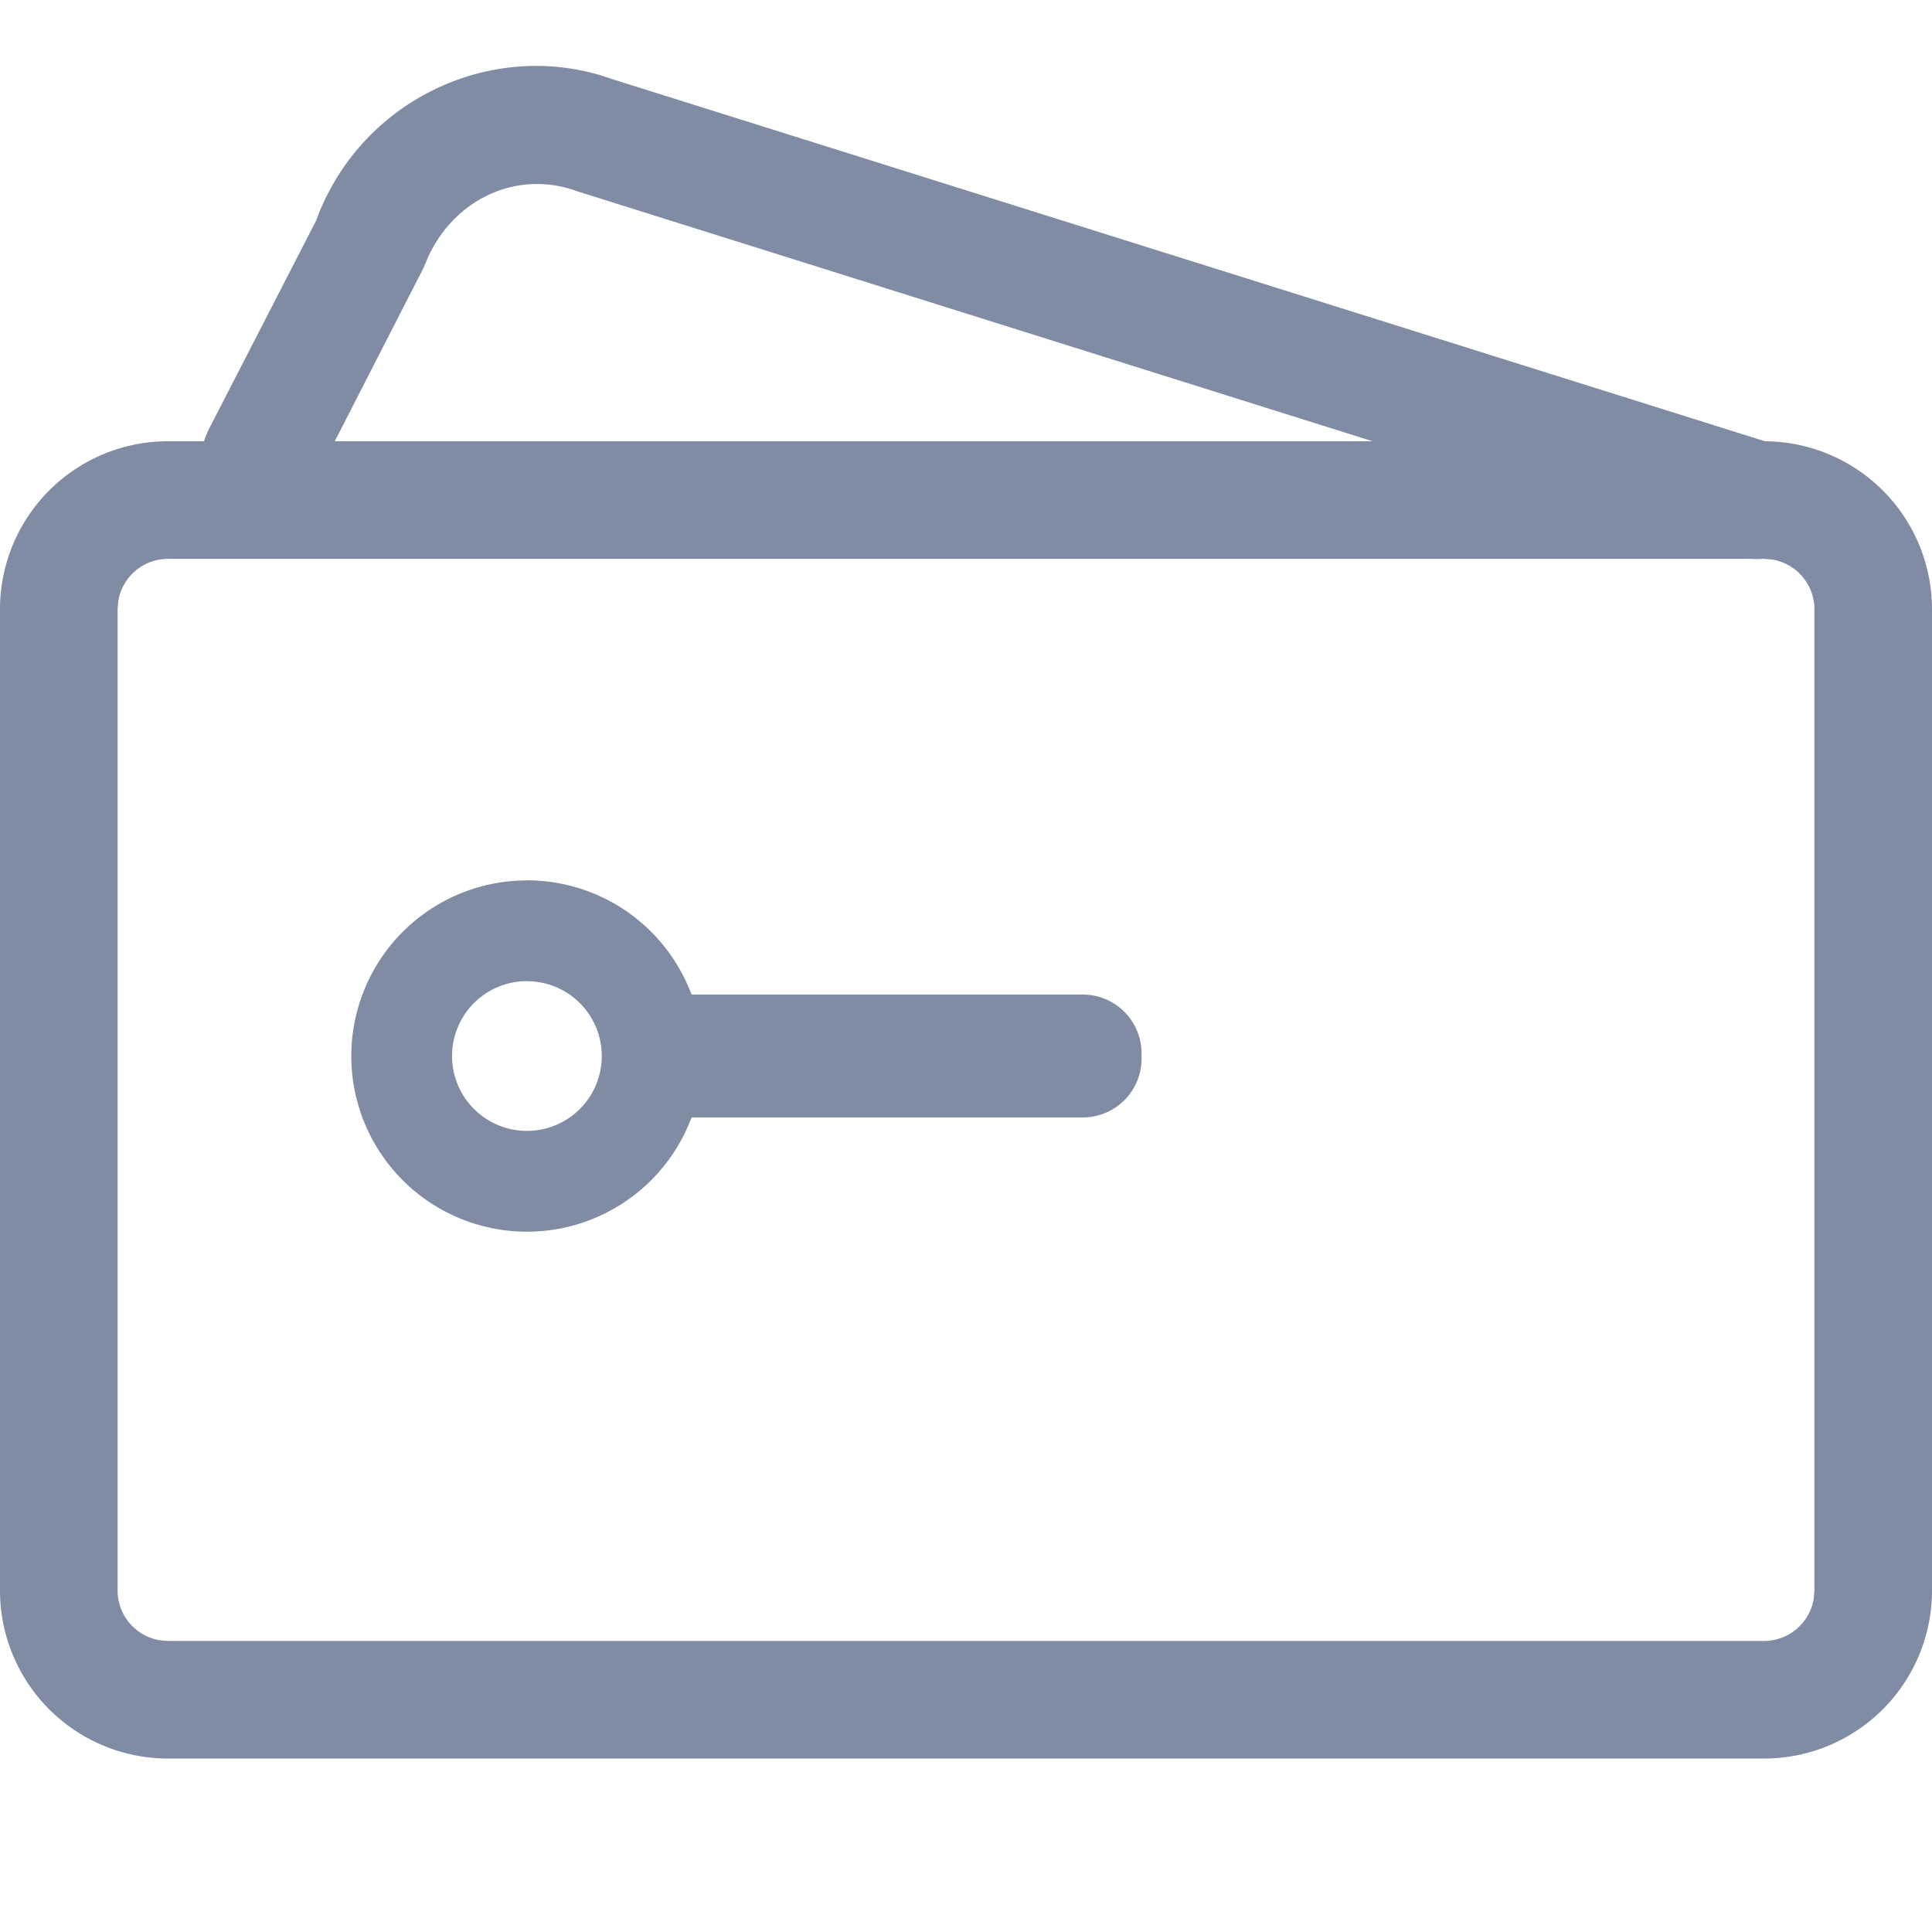 <svg class="icon" viewBox="0 0 1024 1024" xmlns="http://www.w3.org/2000/svg" width="200" height="200"><defs><style/></defs><path d="M934.957 233.873A89.043 89.043 0 011024 322.916V843.02a89.043 89.043 0 01-89.043 89.044H89.043A89.043 89.043 0 010 843.019V322.916a89.043 89.043 0 0189.043-89.043h845.914zm0 62.33H89.043a26.713 26.713 0 00-26.356 22.395l-.357 4.318V843.02a26.713 26.713 0 0022.395 26.357l4.318.356h845.914a26.713 26.713 0 0026.356-22.35l.357-4.363V322.916a26.713 26.713 0 00-22.395-26.357l-4.318-.356z" fill="#808CA3"/><path d="M940.255 235.386a31.165 31.165 0 01-14.559 60.461l-4.14-.98-616.048-193.625c-30.275-10.996-63.532 3.028-78.358 34.46l-2.582 6.1-58.591 114.465a31.165 31.165 0 01-57.166-24.487l1.692-3.918 57.032-110.903c22.617-62.108 89.578-95.277 150.929-77.023l7.034 2.315 614.757 193.135zm-660.97 231.202a93.05 93.05 0 110 186.234 93.05 93.05 0 010-186.19zm0 53.426a39.624 39.624 0 100 79.382 39.624 39.624 0 000-79.338z" fill="#808CA3"/><path d="M573.885 527.137a31.165 31.165 0 0131.165 31.166v2.804a31.165 31.165 0 01-31.165 31.166H357.02a31.165 31.165 0 01-31.165-31.166v-2.804a31.165 31.165 0 0131.165-31.166h216.954z" fill="#808CA3"/></svg>